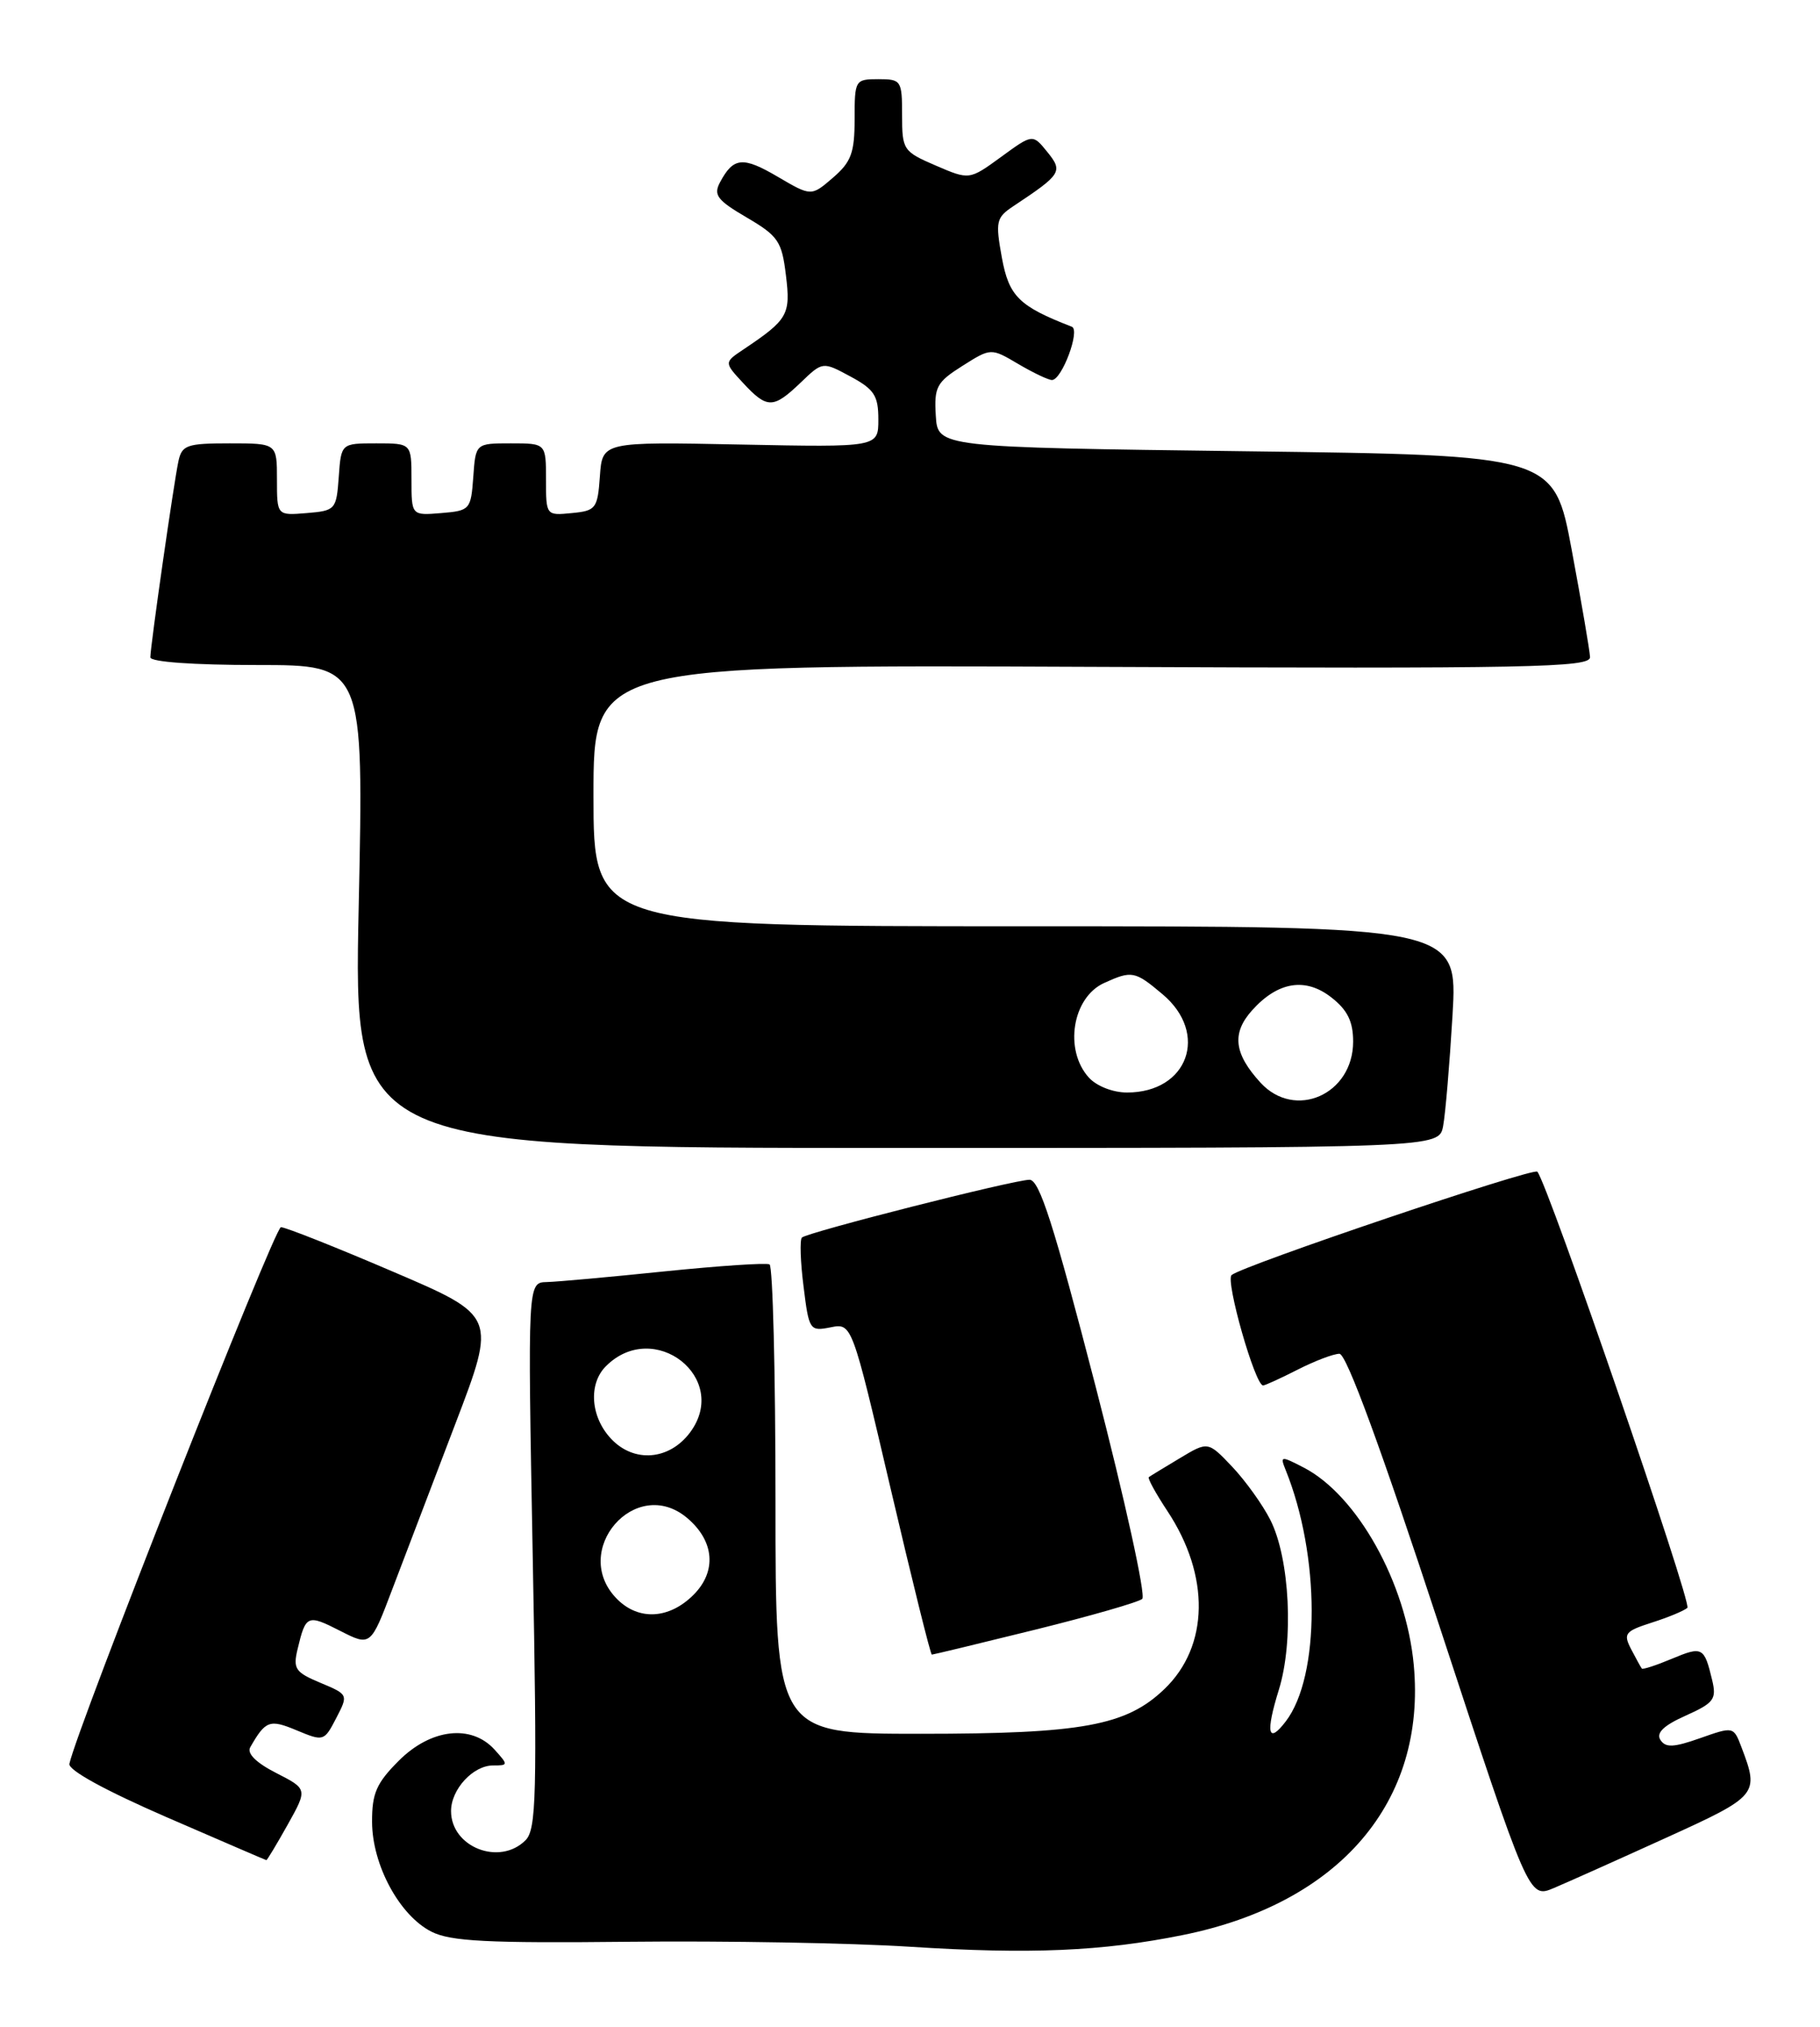 <?xml version="1.0" encoding="UTF-8" standalone="no"?>
<!DOCTYPE svg PUBLIC "-//W3C//DTD SVG 1.1//EN" "http://www.w3.org/Graphics/SVG/1.1/DTD/svg11.dtd" >
<svg xmlns="http://www.w3.org/2000/svg" xmlns:xlink="http://www.w3.org/1999/xlink" version="1.1" viewBox="0 0 230 256">
 <g >
 <path fill="currentColor"
d=" M 149.48 244.42 C 169.30 240.42 180.28 227.58 178.66 210.28 C 177.69 199.93 171.52 188.87 164.75 185.37 C 161.87 183.88 161.75 183.89 162.46 185.65 C 166.85 196.48 166.86 211.71 162.49 217.43 C 160.24 220.38 159.91 218.92 161.61 213.45 C 163.52 207.31 163.00 196.86 160.54 191.99 C 159.57 190.07 157.40 187.05 155.72 185.27 C 152.66 182.05 152.66 182.05 149.08 184.20 C 147.11 185.38 145.35 186.45 145.18 186.58 C 145.00 186.71 146.05 188.63 147.52 190.85 C 152.95 199.05 152.80 207.94 147.15 213.35 C 142.33 217.98 136.75 219.00 116.34 219.00 C 98.00 219.00 98.00 219.00 98.00 189.56 C 98.00 173.37 97.66 159.94 97.25 159.71 C 96.84 159.49 90.88 159.89 84.00 160.59 C 77.12 161.30 70.41 161.91 69.09 161.94 C 66.68 162.00 66.68 162.00 67.32 196.45 C 67.89 226.82 67.78 231.08 66.41 232.45 C 63.13 235.73 57.00 233.32 57.00 228.76 C 57.00 226.02 59.78 223.00 62.31 223.00 C 64.25 223.00 64.25 222.94 62.50 221.00 C 59.56 217.76 54.45 218.35 50.40 222.40 C 47.57 225.23 47.00 226.52 47.02 230.15 C 47.04 235.58 50.50 241.97 54.53 244.00 C 56.95 245.22 61.59 245.46 79.50 245.27 C 91.60 245.14 107.58 245.42 115.00 245.90 C 130.20 246.87 139.28 246.48 149.48 244.42 Z  M 210.50 232.16 C 222.19 226.85 222.34 226.66 220.08 220.71 C 219.08 218.07 219.06 218.07 214.86 219.55 C 211.49 220.74 210.48 220.78 209.83 219.77 C 209.27 218.89 210.24 217.95 213.02 216.71 C 216.60 215.10 216.95 214.64 216.37 212.21 C 215.37 208.04 215.14 207.91 211.29 209.52 C 209.31 210.35 207.60 210.91 207.48 210.76 C 207.37 210.62 206.76 209.52 206.14 208.33 C 205.11 206.34 205.34 206.05 208.76 204.95 C 210.81 204.30 212.83 203.46 213.24 203.09 C 213.85 202.54 195.60 149.50 194.28 148.00 C 193.78 147.44 156.96 159.88 155.64 161.06 C 154.84 161.77 158.61 175.00 159.62 175.00 C 159.87 175.00 161.84 174.10 164.00 173.00 C 166.16 171.90 168.53 171.00 169.27 171.00 C 170.15 171.00 174.50 182.83 181.91 205.41 C 193.21 239.81 193.21 239.81 196.35 238.49 C 198.08 237.76 204.45 234.91 210.50 232.16 Z  M 36.35 230.49 C 38.87 225.98 38.87 225.98 34.90 223.95 C 32.38 222.67 31.18 221.48 31.62 220.71 C 33.56 217.31 34.07 217.13 37.53 218.58 C 40.89 219.98 40.97 219.95 42.49 217.02 C 44.03 214.05 44.02 214.04 40.49 212.56 C 37.31 211.23 37.01 210.79 37.61 208.29 C 38.64 203.98 38.85 203.89 42.97 205.99 C 46.84 207.96 46.84 207.96 49.58 200.73 C 51.09 196.75 54.67 187.36 57.54 179.86 C 62.75 166.22 62.75 166.22 49.62 160.61 C 42.41 157.52 36.05 155.00 35.50 155.01 C 34.68 155.02 9.68 218.42 8.77 222.79 C 8.60 223.59 13.30 226.16 21.00 229.51 C 27.88 232.49 33.57 234.95 33.66 234.96 C 33.75 234.98 34.96 232.97 36.35 230.49 Z  M 130.78 205.86 C 137.77 204.13 143.88 202.38 144.35 201.96 C 144.82 201.54 142.16 189.45 138.45 175.10 C 133.15 154.63 131.35 149.00 130.10 149.02 C 128.02 149.05 102.01 155.66 101.34 156.32 C 101.06 156.60 101.15 159.39 101.55 162.52 C 102.23 168.03 102.33 168.18 104.96 167.66 C 107.66 167.12 107.66 167.12 112.56 188.06 C 115.26 199.58 117.59 209.00 117.76 209.00 C 117.92 209.00 123.78 207.59 130.78 205.86 Z  M 182.37 142.25 C 182.66 140.74 183.19 134.44 183.56 128.25 C 184.22 117.00 184.22 117.00 129.61 117.00 C 75.00 117.00 75.00 117.00 75.00 100.48 C 75.00 83.96 75.00 83.96 138.00 84.23 C 193.48 84.47 200.99 84.32 200.94 83.00 C 200.90 82.17 199.86 76.10 198.63 69.50 C 196.39 57.50 196.39 57.50 157.44 57.00 C 118.50 56.50 118.50 56.50 118.26 52.50 C 118.04 48.88 118.36 48.28 121.62 46.22 C 125.23 43.94 125.23 43.94 128.67 45.97 C 130.57 47.09 132.48 48.00 132.94 48.00 C 134.19 48.00 136.55 41.69 135.45 41.27 C 128.77 38.68 127.51 37.44 126.61 32.55 C 125.78 27.97 125.89 27.49 128.05 26.05 C 134.16 22.00 134.36 21.67 132.34 19.18 C 130.50 16.91 130.50 16.91 126.50 19.83 C 122.50 22.74 122.50 22.74 118.25 20.91 C 114.14 19.14 114.00 18.93 114.00 14.54 C 114.00 10.16 113.89 10.00 111.00 10.00 C 108.06 10.00 108.00 10.11 108.00 15.05 C 108.00 19.31 107.57 20.46 105.26 22.45 C 102.52 24.81 102.52 24.81 98.29 22.33 C 93.88 19.74 92.69 19.85 91.00 23.01 C 90.13 24.63 90.62 25.28 94.36 27.47 C 98.35 29.81 98.80 30.47 99.32 34.77 C 99.93 39.76 99.59 40.36 93.95 44.14 C 91.50 45.78 91.50 45.78 93.92 48.39 C 96.95 51.65 97.72 51.64 101.18 48.33 C 103.96 45.66 103.96 45.66 107.48 47.56 C 110.48 49.18 111.00 49.97 111.00 52.98 C 111.00 56.50 111.00 56.50 93.56 56.15 C 76.12 55.80 76.12 55.80 75.81 60.15 C 75.52 64.25 75.31 64.52 72.25 64.81 C 69.01 65.13 69.00 65.11 69.00 60.56 C 69.00 56.00 69.00 56.00 64.56 56.00 C 60.11 56.00 60.11 56.00 59.81 60.25 C 59.51 64.38 59.39 64.51 55.75 64.81 C 52.00 65.12 52.00 65.12 52.00 60.56 C 52.00 56.00 52.00 56.00 47.56 56.00 C 43.11 56.00 43.11 56.00 42.81 60.25 C 42.51 64.38 42.39 64.51 38.75 64.81 C 35.00 65.12 35.00 65.12 35.00 60.56 C 35.00 56.00 35.00 56.00 29.02 56.00 C 23.63 56.00 22.99 56.22 22.55 58.25 C 21.97 60.93 19.00 81.64 19.00 83.03 C 19.00 83.61 24.44 84.00 32.49 84.00 C 45.98 84.00 45.98 84.00 45.33 114.50 C 44.68 145.00 44.68 145.00 113.26 145.00 C 181.84 145.00 181.84 145.00 182.37 142.25 Z  M 78.00 202.00 C 71.94 195.94 80.32 186.23 86.85 191.75 C 90.29 194.66 90.60 198.49 87.64 201.45 C 84.58 204.51 80.73 204.73 78.00 202.00 Z  M 77.22 181.73 C 74.63 178.98 74.33 174.81 76.57 172.57 C 82.65 166.49 92.31 174.07 87.21 180.93 C 84.59 184.45 80.11 184.82 77.22 181.73 Z  M 159.29 136.75 C 155.94 133.09 155.64 130.52 158.21 127.64 C 161.48 123.98 164.99 123.41 168.29 126.02 C 170.29 127.59 171.00 129.04 171.00 131.57 C 171.00 138.25 163.64 141.50 159.29 136.75 Z  M 137.60 136.11 C 134.44 132.62 135.51 126.00 139.52 124.17 C 143.04 122.57 143.42 122.64 146.92 125.59 C 152.82 130.55 150.13 138.00 142.43 138.00 C 140.64 138.00 138.58 137.19 137.60 136.11 Z "/>
</g>
</svg>
